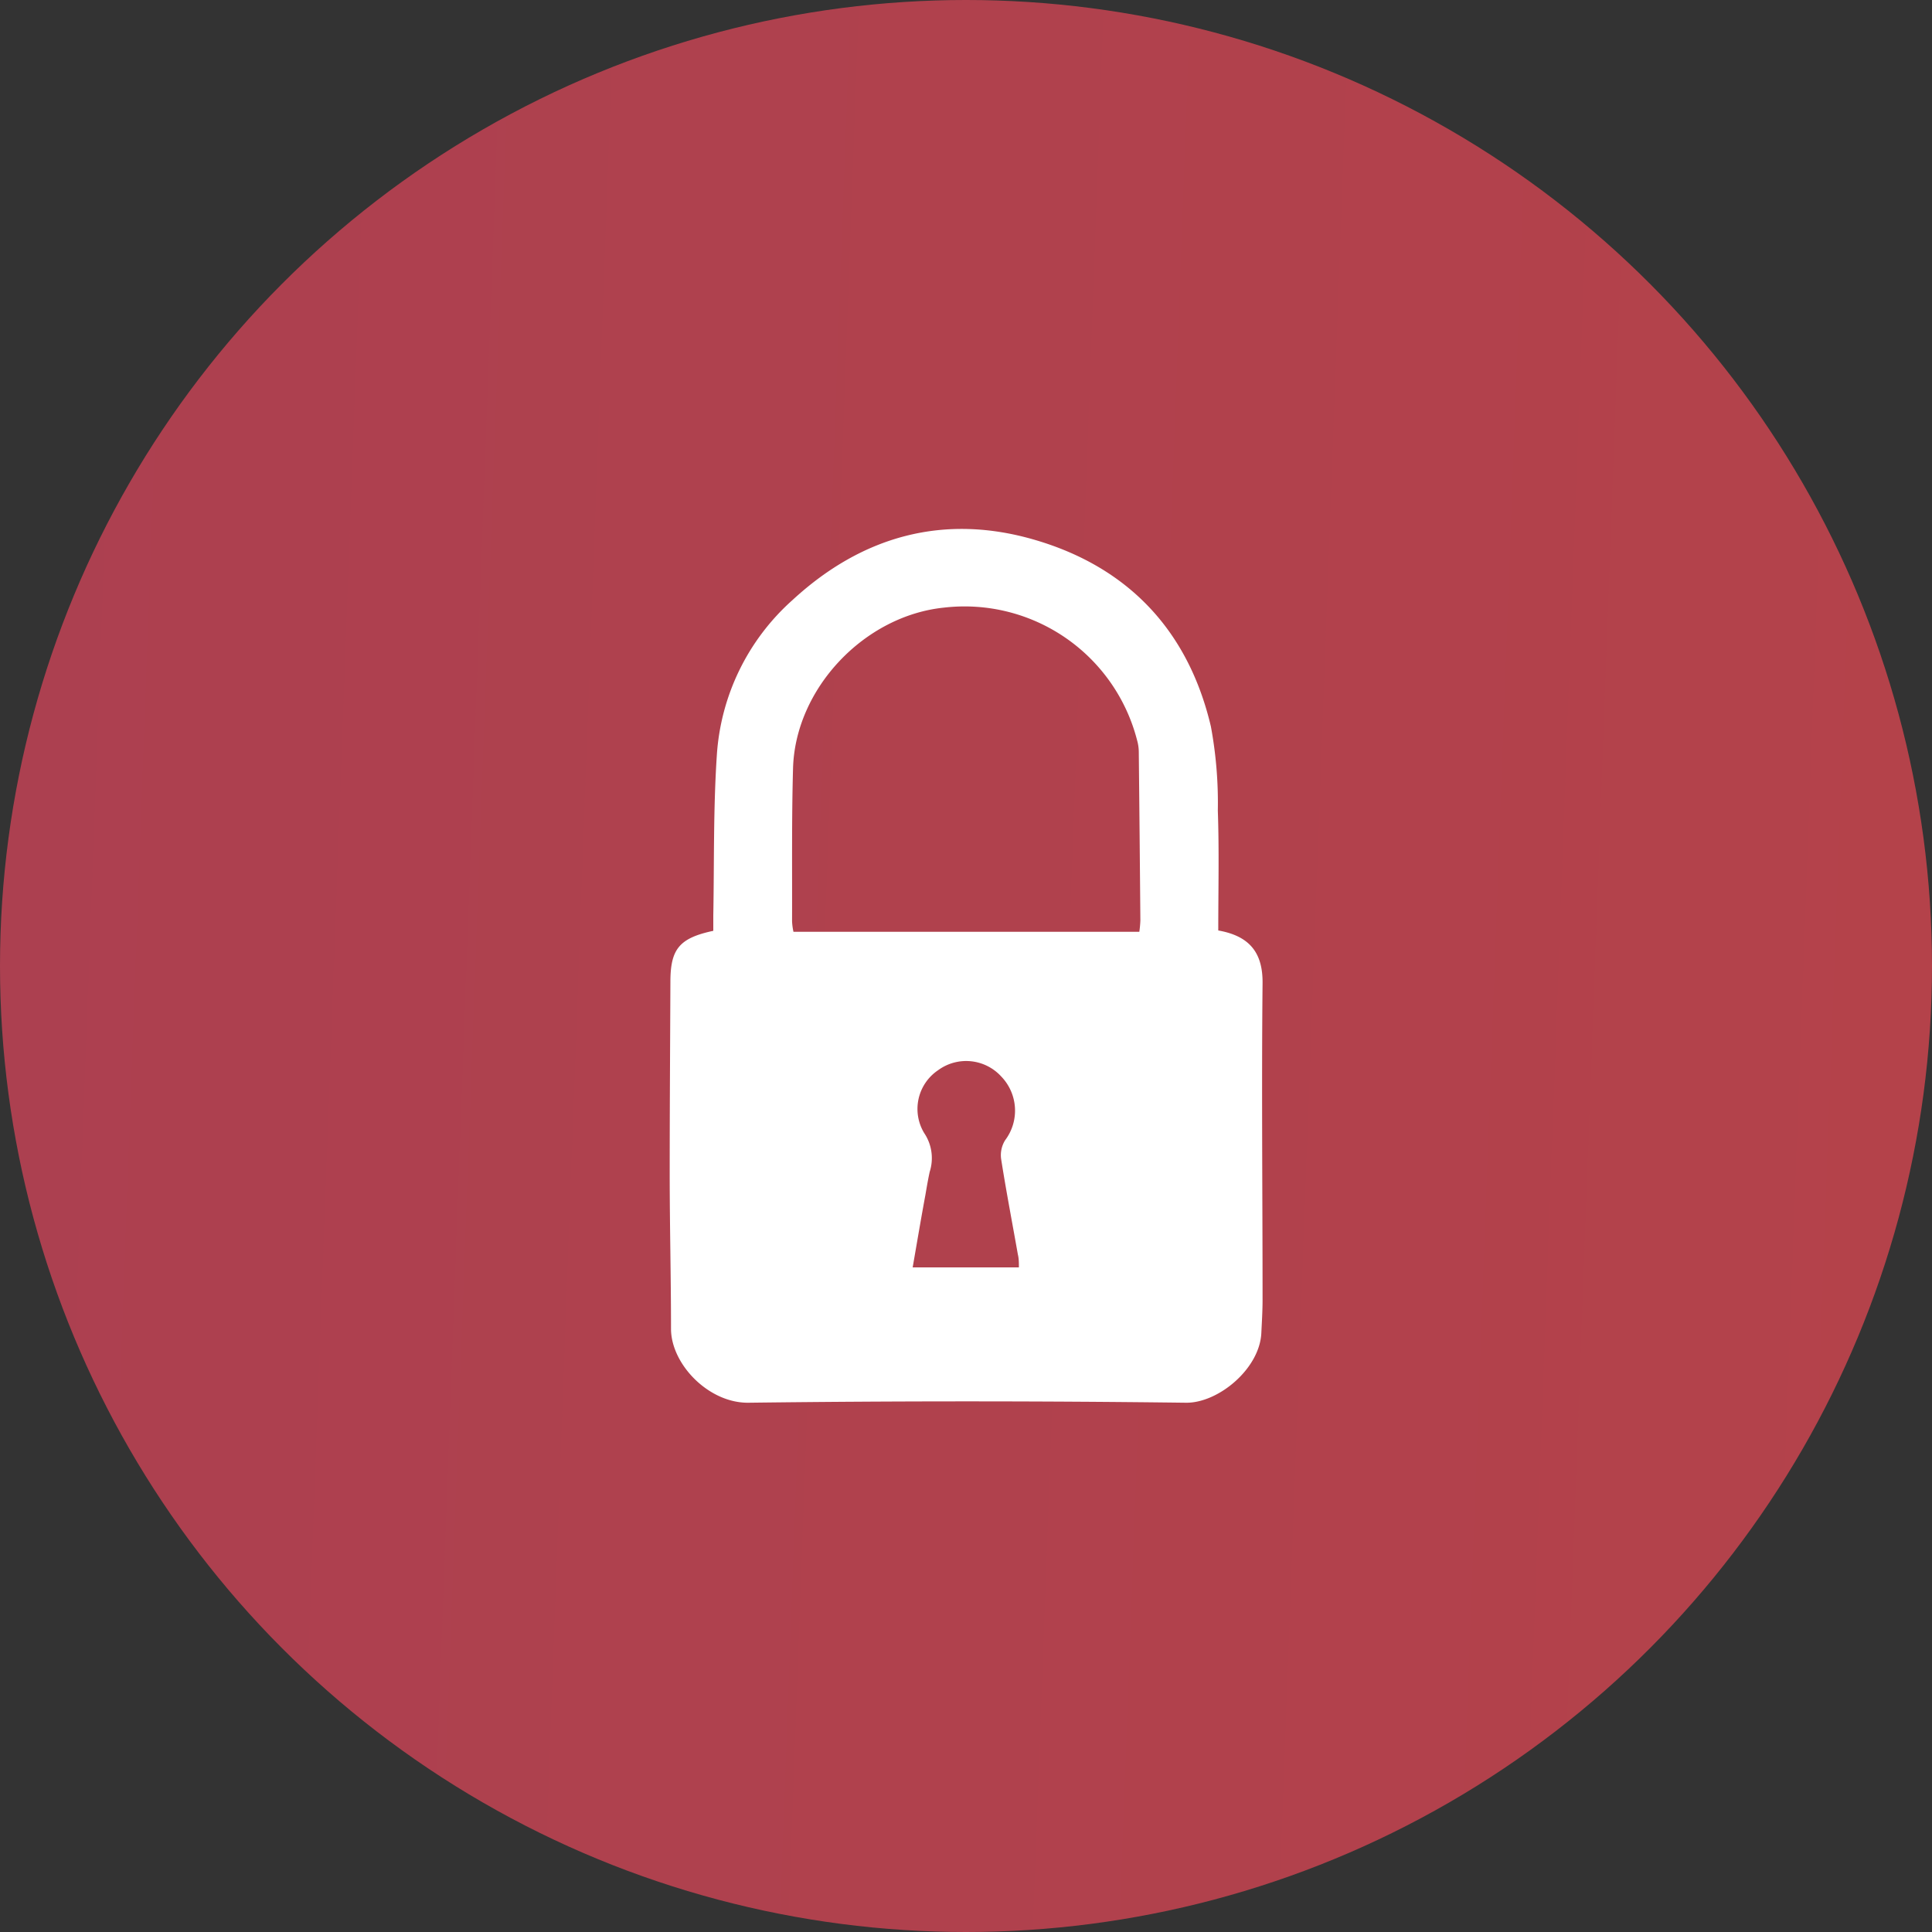 <svg xmlns="http://www.w3.org/2000/svg" xmlns:xlink="http://www.w3.org/1999/xlink" viewBox="0 0 220.26 220.26"><rect x="0" y="0" width="220.26" height="220.26" fill="#333333" stroke="none"/><defs><style>.cls-1{isolation:isolate;}.cls-2{opacity:0.92;mix-blend-mode:multiply;fill:url(#linear-gradient);}.cls-3{fill:#fff;}</style><linearGradient id="linear-gradient" x1="-2046.23" y1="30.81" x2="1263.45" y2="152.55" gradientUnits="userSpaceOnUse"><stop offset="0" stop-color="#67308c"/><stop offset="1" stop-color="#e84c2f"/></linearGradient></defs><title>Artboard 11ldpi</title><g class="cls-1"><g id="Layer_1" data-name="Layer 1"><circle class="cls-2" cx="110.13" cy="110.13" r="110.13"/><path class="cls-3" d="M138.89,106.08c3.66.64,5.08,2.63,5.05,6-.12,12,0,24.06,0,36.09,0,1.27-.08,2.54-.14,3.8-.19,4.08-4.91,8-8.6,7.95q-24.93-.31-49.87,0c-4.55.05-8.81-4.39-8.83-8.4,0-5.91-.15-11.82-.15-17.73,0-7.28.05-14.56.08-21.84,0-3.74,1-5,4.89-5.83,0-.55,0-1.16,0-1.76.11-6.07,0-12.15.4-18.2A25.93,25.93,0,0,1,90.36,68.4c7.93-7.31,17.29-9.9,27.69-6.83,10.66,3.14,17.45,10.41,20,21.26a47.77,47.77,0,0,1,.79,9.59C139,97,138.89,101.48,138.89,106.08Zm-9,.15a12.64,12.64,0,0,0,.12-1.29q-.08-9.56-.18-19.13a5.08,5.08,0,0,0-.19-1.4,20.31,20.31,0,0,0-22-15.14c-9.1.92-17,9.23-17.23,18.37-.16,5.79-.09,11.59-.11,17.39a7.05,7.05,0,0,0,.16,1.2Zm-25.82,38.26h12.09c0-.57,0-1-.12-1.49-.64-3.63-1.34-7.26-1.91-10.9a3.21,3.21,0,0,1,.47-2.12,5.6,5.6,0,0,0-.45-7.25,5.41,5.41,0,0,0-7.2-.72,5.32,5.32,0,0,0-1.59,7.16,5.12,5.12,0,0,1,.63,4.43c-.19.87-.34,1.76-.49,2.64C105,138.93,104.55,141.62,104.05,144.49Z"/></g></g></svg>